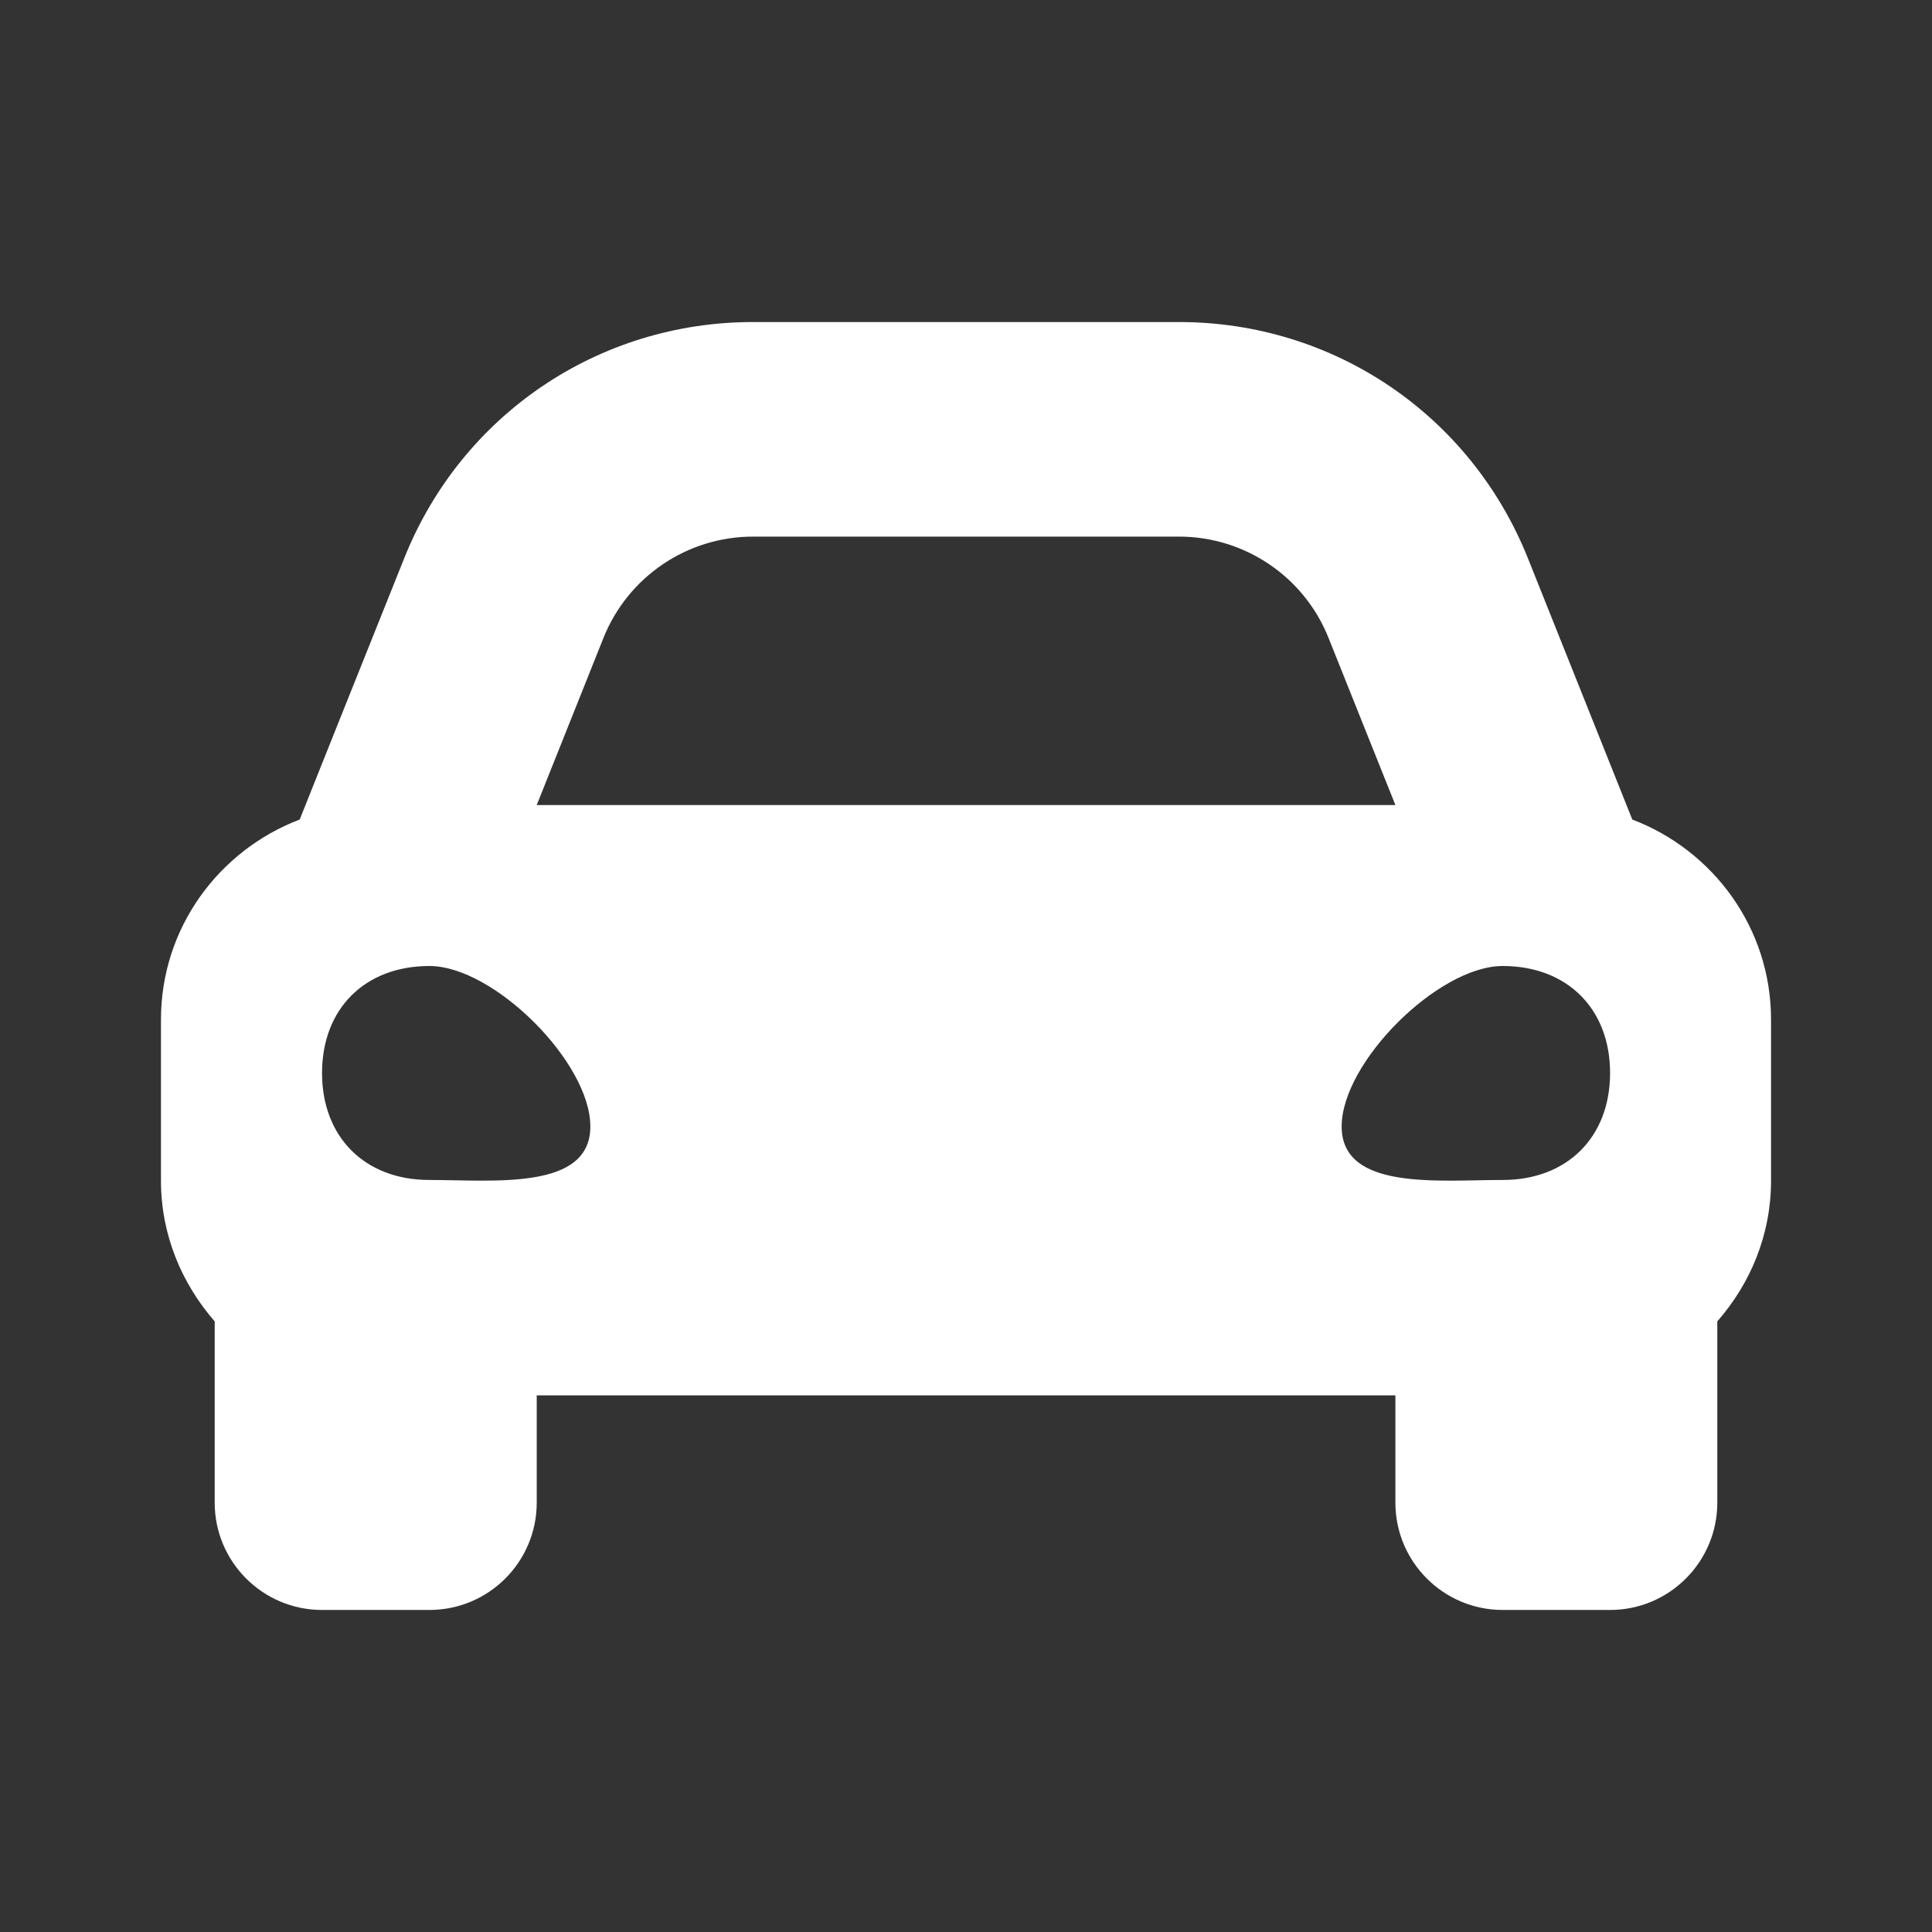 <svg width="16" height="16" viewBox="0 0 16 16" fill="none" xmlns="http://www.w3.org/2000/svg">
<rect x="0" y="0" width="16" height="16" fill="#333333" stroke="none"/>
<path d="M13.518 6.787L13.206 6.006L12.653 4.622C12.177 3.434 11.044 2.667 9.764 2.667H6.236C4.957 2.667 3.823 3.434 3.348 4.622L2.794 6.006L2.482 6.787C1.812 7.042 1.333 7.685 1.333 8.444V9.778C1.333 10.226 1.505 10.63 1.778 10.943V12.444C1.778 12.935 2.176 13.333 2.667 13.333H3.556C4.047 13.333 4.445 12.935 4.445 12.444V11.556H11.556V12.444C11.556 12.935 11.954 13.333 12.445 13.333H13.334C13.824 13.333 14.222 12.935 14.222 12.444V10.943C14.496 10.63 14.667 10.226 14.667 9.778V8.444C14.667 7.685 14.188 7.042 13.518 6.787ZM4.998 5.282C5.201 4.776 5.691 4.444 6.236 4.444H9.764C10.309 4.444 10.8 4.776 11.002 5.282L11.556 6.667H4.445L4.998 5.282ZM3.556 9.772C3.022 9.772 2.667 9.418 2.667 8.886C2.667 8.354 3.022 8 3.556 8C4.089 8 4.889 8.797 4.889 9.329C4.889 9.861 4.089 9.772 3.556 9.772ZM12.445 9.772C11.911 9.772 11.111 9.861 11.111 9.329C11.111 8.797 11.911 8 12.445 8C12.978 8 13.334 8.354 13.334 8.886C13.334 9.418 12.978 9.772 12.445 9.772Z" fill="white"/>
</svg>
